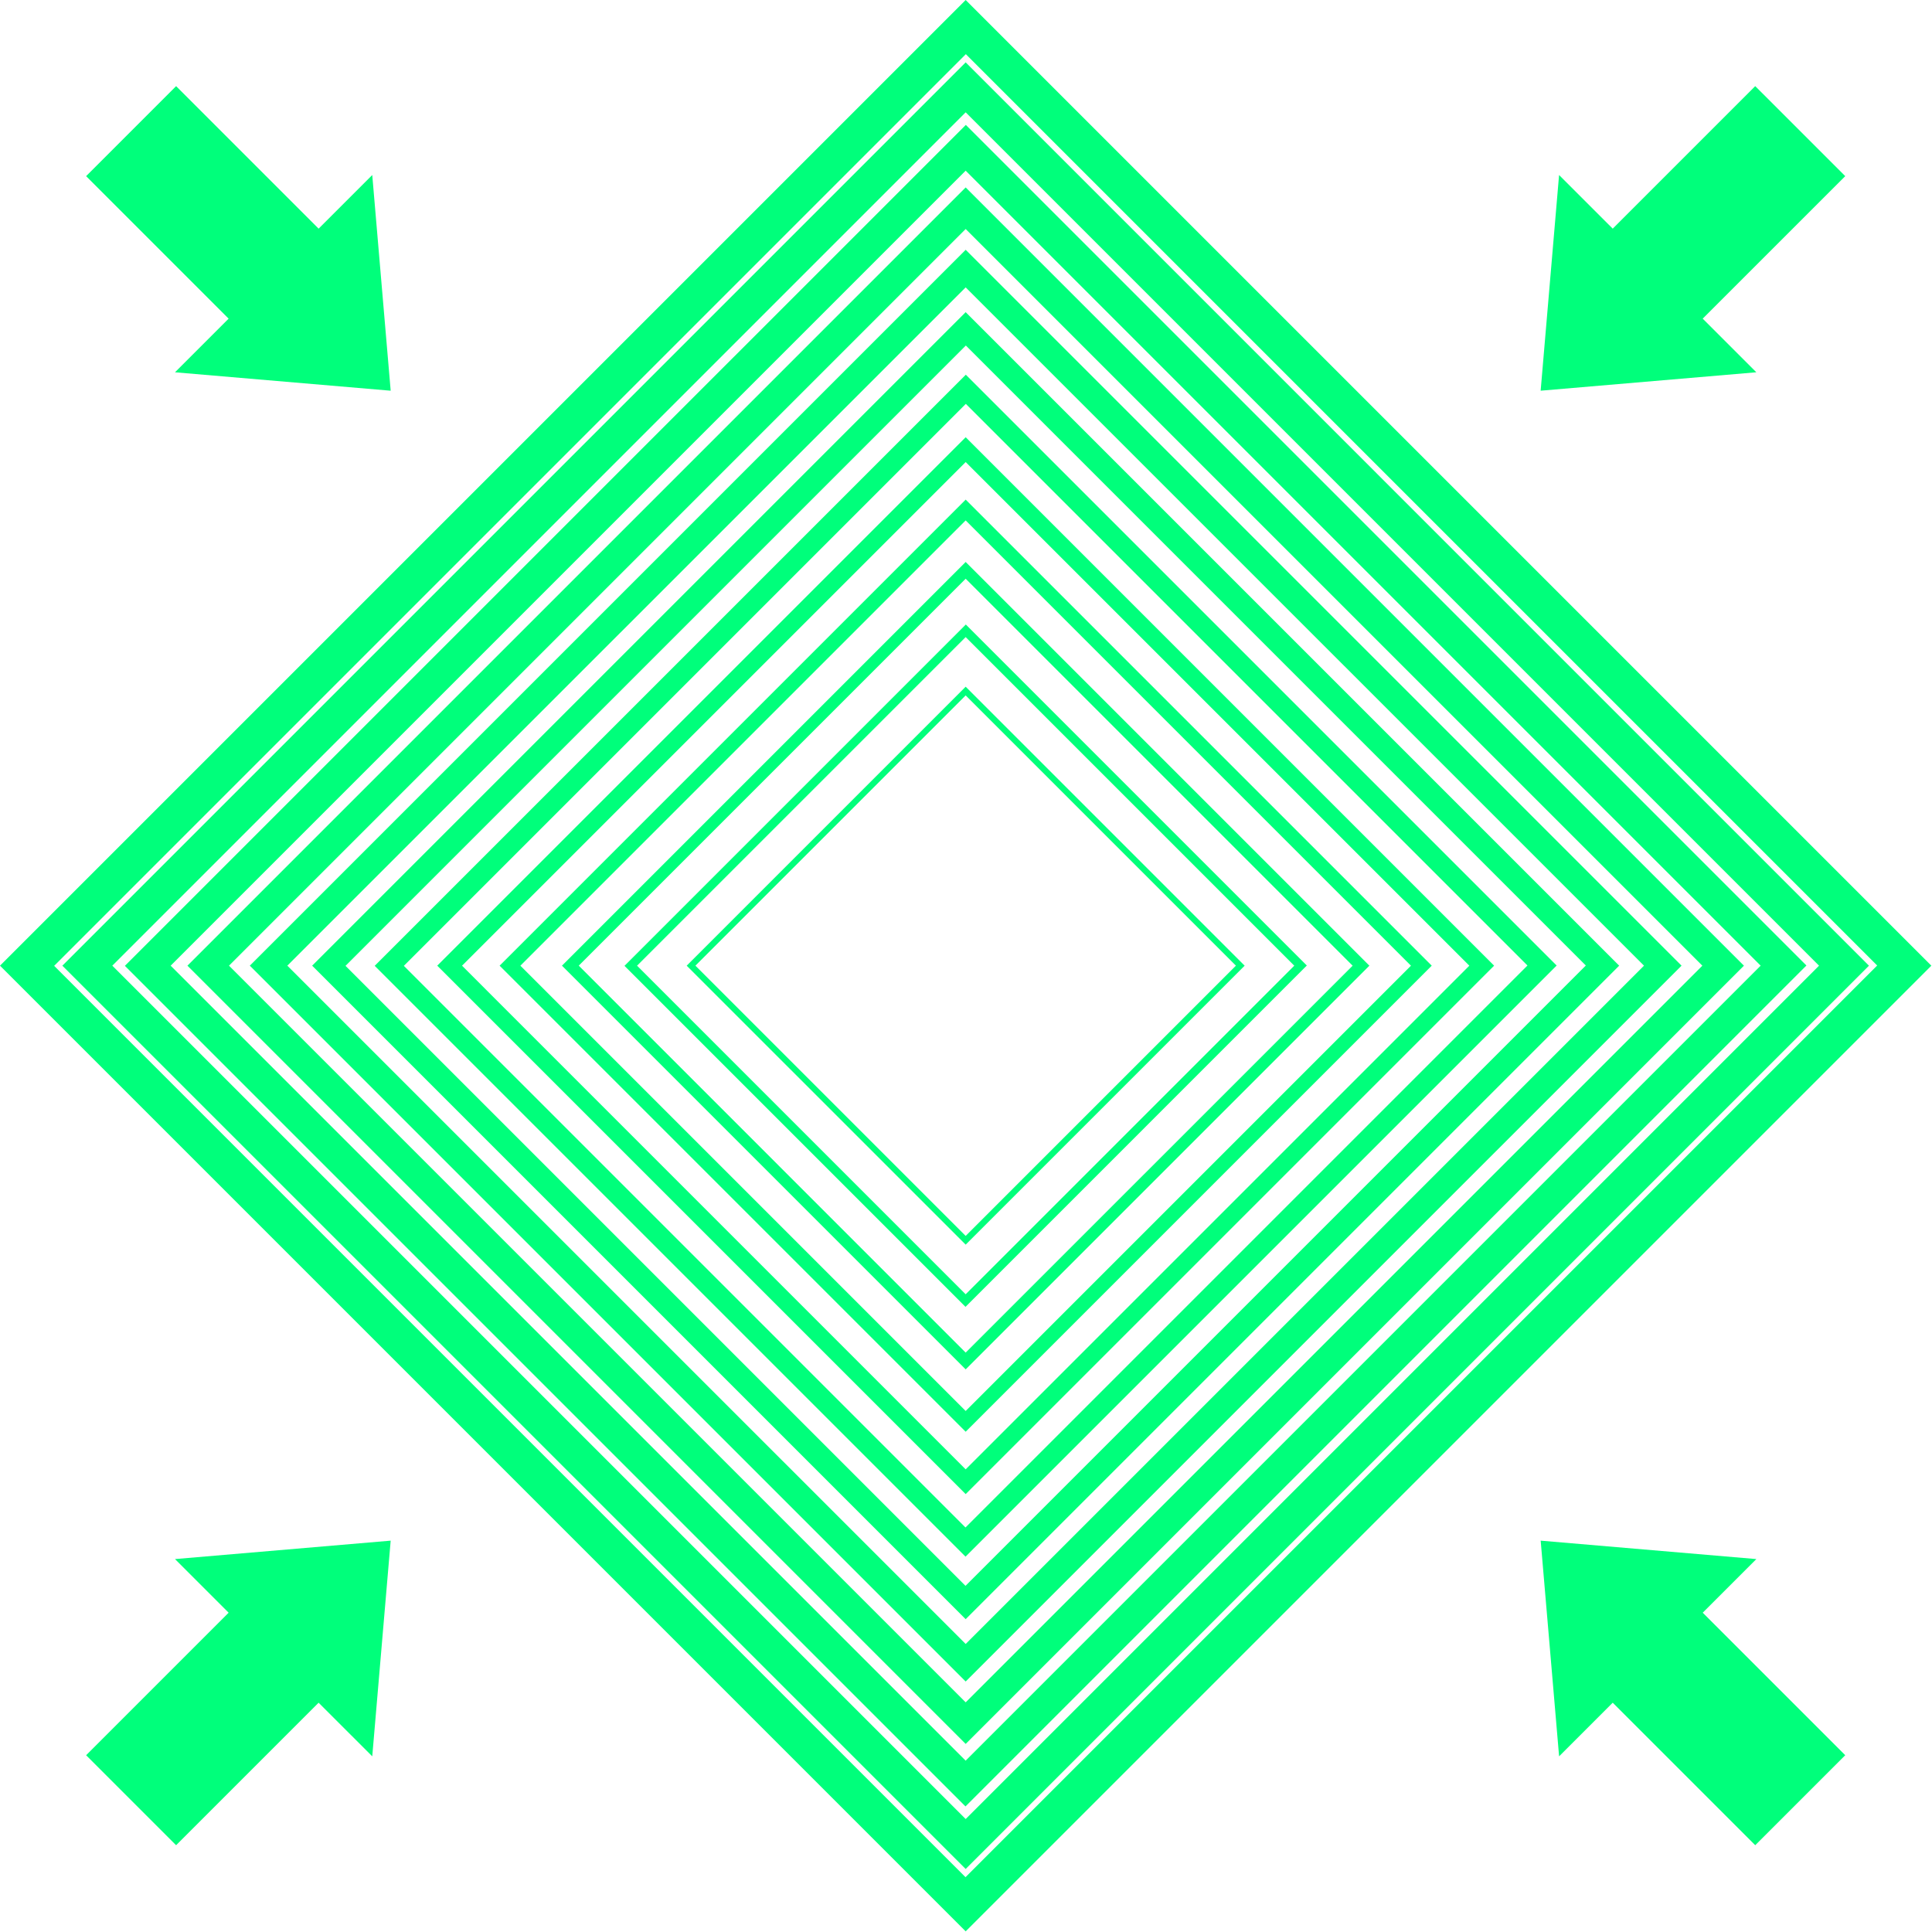 
<svg width="100%" height="100%" viewBox="0 0 158 158" version="1.1" xmlns="http://www.w3.org/2000/svg"  style="fill-rule:evenodd;clip-rule:evenodd;stroke-linejoin:round;stroke-miterlimit:2;">
    <g id="noun-compression-1099400.svg">
        <g>
            <g>
                <path d="M7.042,14.405l7.359,-7.36l11.655,11.655l4.387,-4.386l1.507,17.639l-17.639,-1.507l4.386,-4.386l-11.655,-11.655Z" style="fill:#00ff7b;fill-rule:nonzero;"/>
                <path d="M150.905,14.405l-7.361,-7.36l-11.654,11.654l-4.388,-4.386l-1.507,17.639l17.639,-1.507l-4.386,-4.387l11.657,-11.653Z" style="fill:#00ff7b;fill-rule:nonzero;"/>
                <path d="M7.042,143.543l7.359,7.36l11.655,-11.655l4.387,4.386l1.507,-17.639l-17.639,1.507l4.386,4.386l-11.655,11.655Z" style="fill:#00ff7b;fill-rule:nonzero;"/>
                <path d="M150.905,143.543l-7.36,7.36l-11.655,-11.655l-4.386,4.386l-1.507,-17.639l17.639,1.507l-4.386,4.386l11.655,11.655Z" style="fill:#00ff7b;fill-rule:nonzero;"/>
                <path d="M78.973,-0l-78.973,78.973l78.973,78.974l78.974,-78.974l-78.974,-78.973Zm0.014,4.429l74.529,74.53l-74.557,74.557l-74.53,-74.529l74.558,-74.558Z" style="fill:#00ff7b;fill-rule:nonzero;"/>
                <path d="M78.973,5.1l-73.874,73.874l73.874,73.872l73.872,-73.872l-73.872,-73.874Zm0,4.086l69.788,69.788l-69.788,69.788l-69.788,-69.788l69.788,-69.788Z" style="fill:#00ff7b;fill-rule:nonzero;"/>
                <path d="M78.986,10.215l-68.773,68.772l68.745,68.744l68.772,-68.772l-68.744,-68.744Zm-0.014,3.743l65.015,65.015l-65.015,65.015l-65.015,-65.015l65.015,-65.015Z" style="fill:#00ff7b;fill-rule:nonzero;"/>
                <path d="M78.973,15.328l-63.645,63.645l63.645,63.646l63.646,-63.646l-63.646,-63.645Zm0,3.401l60.246,60.245l-60.246,60.245l-60.245,-60.245l60.245,-60.245Z" style="fill:#00ff7b;fill-rule:nonzero;"/>
                <path d="M78.973,20.429l-58.543,58.544l58.543,58.543l58.544,-58.543l-58.544,-58.544Zm0,3.072l55.473,55.472l-55.473,55.472l-55.475,-55.472l55.475,-55.472Z" style="fill:#00ff7b;fill-rule:nonzero;"/>
                <path d="M78.973,25.528l-53.445,53.445l53.445,53.445l53.445,-53.445l-53.445,-53.445Zm0.014,2.729l50.702,50.703l-50.73,50.731l-50.703,-50.703l50.731,-50.731Z" style="fill:#00ff7b;fill-rule:nonzero;"/>
                <path d="M78.973,56.159l-22.815,22.815l22.815,22.814l22.815,-22.814l-22.815,-22.815Zm0,0.712l22.101,22.101l-22.101,22.101l-22.101,-22.101l22.101,-22.101Z" style="fill:#00ff7b;fill-rule:nonzero;"/>
                <path d="M78.986,30.643l-48.343,48.343l48.318,48.318l48.343,-48.343l-48.318,-48.318Zm-0,2.386l45.93,45.93l-45.958,45.958l-45.93,-45.93l45.958,-45.958Z" style="fill:#00ff7b;fill-rule:nonzero;"/>
                <path d="M78.973,35.757l-43.216,43.216l43.216,43.216l43.216,-43.216l-43.216,-43.216Zm0,2.03l41.189,41.188l-41.189,41.189l-41.188,-41.189l41.188,-41.188Z" style="fill:#00ff7b;fill-rule:nonzero;"/>
                <path d="M78.973,40.859l-38.114,38.114l38.114,38.114l38.114,-38.114l-38.114,-38.114Zm0,1.701l36.416,36.415l-36.416,36.416l-36.415,-36.416l36.415,-36.415Z" style="fill:#00ff7b;fill-rule:nonzero;"/>
                <path d="M78.973,45.958l-33.015,33.015l33.015,33.015l33.015,-33.015l-33.015,-33.015Zm0,1.371l31.646,31.646l-31.646,31.642l-31.642,-31.645l31.642,-31.643Z" style="fill:#00ff7b;fill-rule:nonzero;"/>
                <path d="M78.986,51.073l-27.915,27.914l27.888,27.888l27.914,-27.915l-27.887,-27.887Zm-0.014,1.028l26.873,26.873l-26.873,26.872l-26.873,-26.872l26.873,-26.873Z" style="fill:#00ff7b;fill-rule:nonzero;"/>
            </g>
        </g>
    </g>
</svg>
